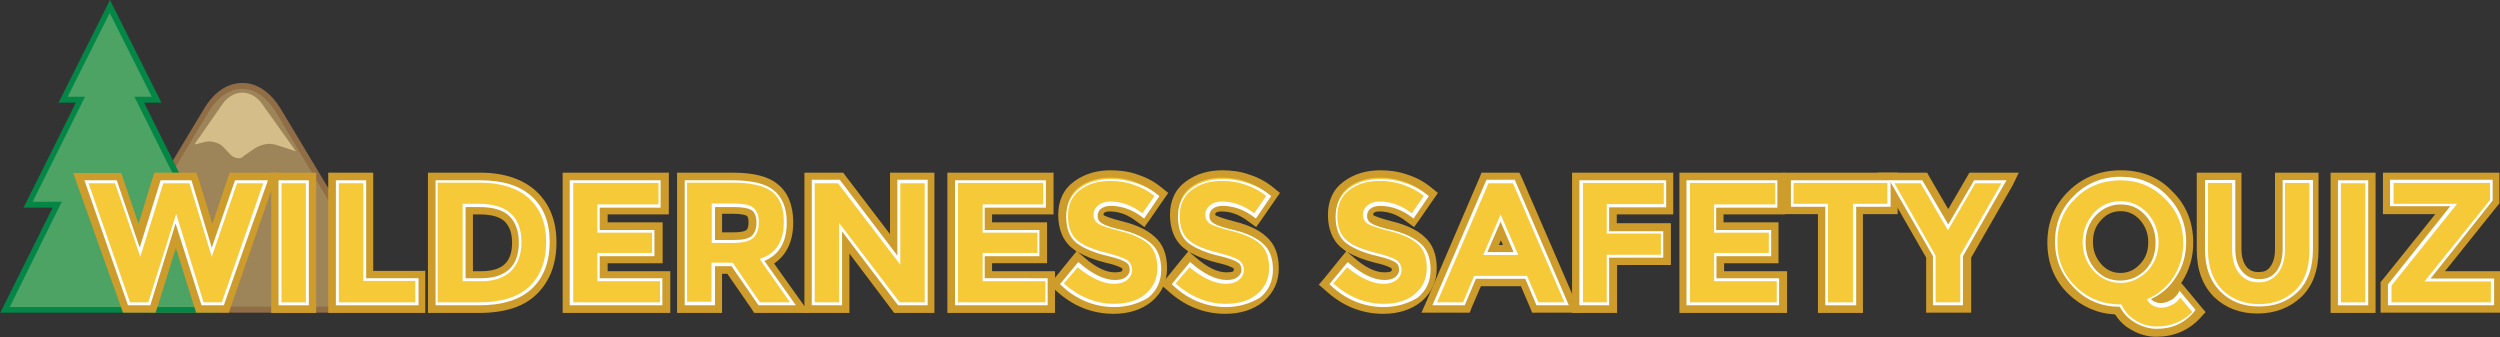 <svg id="Layer_1" xmlns="http://www.w3.org/2000/svg" width="850" height="114.6" viewBox="-123.2 43.4 850 114.6">
  <rect x="-123.2" y="43.4" width="850" height="114.6" fill="#333333" stroke="none"/>
  <style>
    .st0{fill:#9D8459;} .st1{fill:#906D45;} .st2{fill:#4CA364;} .st3{fill:#038646;} .st4{fill:#CD9C2B;} .st5{fill:#F5C938;} .st6{fill:#FFFFFF;} .st7{fill:#D4BD89;}
  </style>
  <path class="st0" d="M-28.6 80.9c-6.8-11.2-17.8-11.2-24.4 0l-28.5 47.3c-6.8 11.2-1.6 20.5 11.6 20.5h58.2c13.1 0 18.4-9.2 11.6-20.5l-28.5-47.3z"/>
  <path class="st1" d="M-11.8 149.7H-70c-6.6 0-11.7-2.3-14.1-6.5s-1.8-9.6 1.7-15.4l28.5-47.3c3.4-5.8 8.1-8.9 13.1-8.9s9.6 3.1 13.1 8.9L.7 127.8c3.4 5.8 4.1 11.2 1.7 15.4-2.5 4.3-7.4 6.5-14.2 6.5zm-29.1-76.1c-4.2 0-8.3 2.8-11.4 7.9l-28.4 47.3c-3.1 5.1-3.7 9.9-1.7 13.4s6.4 5.5 12.3 5.5h58.2c5.9 0 10.3-2 12.3-5.5s1.4-8.3-1.7-13.4l-28.1-47.3c-3.2-5.1-7.1-7.9-11.5-7.9z"/>
  <path class="st2" d="M-50.1 148.7L-67.9 113h9.9l-17.9-35.7h6l-15.9-31.7-15.8 31.7h5.9l-17.8 35.7h9.9l-17.9 35.7z"/>
  <path class="st3" d="M-48.5 149.7h-74.6l17.8-35.7h-9.9l17.8-35.7h-5.9l17.5-34.9 17.5 34.9h-5.9l17.8 35.7h-9.9l17.8 35.7zm-71.4-1.9h68.2L-69.6 112h9.9l-17.8-35.7h5.9l-14.3-28.5-14.3 28.5h5.9l-17.8 35.7h9.9l-17.7 35.8z"/>
  <path class="st4" d="M-55.4 148.2l-8.1-25.4-7.9 25.4h-9L-96 103.7h13.2l7 20.6 6.4-20.6h12l6.2 20.6 7.2-20.6h13.1l-15.5 44.5z"/>
  <path class="st4" d="M-33 105.1l-14.4 41.7h-6.9l-9-29-9 29h-6.9l-14.5-41.7h10l8.2 23.9 7.3-23.9h9.7l7.3 23.9 8.3-23.9h9.9m4.3-3h-16.4l-.7 2-5.2 15.4-4.7-15.3-.7-2.1h-14.3l-.7 2.1-4.7 15.3-5.2-15.3-.7-2h-16.3l1.4 4 14.8 41.5.7 2h11.1l.7-2.1 6.2-19.9 6.2 19.9.7 2.1h11.1l.7-2 14.5-41.7 1.5-3.9z"/>
  <path class="st4" d="M-29.5 103.7h12.3v44.6h-12.3z"/>
  <path class="st4" d="M-18.7 105.1v41.7H-28v-41.7h9.3m2.9-3H-31v47.7h15.3v-47.7h-.1zm5.8 46.1v-44.5H2.3V137H20v11.2z"/>
  <path class="st4" d="M.8 105.1v33.3h17.8v8.3h-27V105H.8m2.9-2.9h-15.3v47.7h33v-14.3H3.7v-33.4zm20.1 46.1v-44.5H40c7.8 0 13.8 2 18.1 5.8 4.2 4 6.5 9.3 6.5 16.2s-2.1 12.4-6.2 16.4c-4.1 4.1-10.5 6.1-18.8 6.1H23.8zM40.5 137c3.8 0 6.8-1 8.8-2.8 2-1.8 3-4.5 3-8.2s-1-6.5-3-8.3c-2-2-5.2-2.8-9.5-2.8h-3.7v22.3h4.4v-.2z"/>
  <path class="st4" d="M40 105.1c7.5 0 13.1 1.8 17.1 5.5s5.9 8.6 5.9 15.1-2 11.6-5.8 15.4c-3.8 3.8-9.7 5.6-17.7 5.6H25.3V105H40m-5.3 33.6h5.9c4.2 0 7.5-1.1 9.7-3.2 2.3-2.1 3.4-5.2 3.4-9.3 0-4.1-1.1-7.2-3.4-9.5s-5.8-3.2-10.5-3.2h-5.2v25.2m5.4-36.5H22.3v47.7h17.3c8.8 0 15.4-2.1 19.8-6.5s6.6-10.2 6.6-17.5c0-7.3-2.3-13.1-6.9-17.4-4.5-4.1-10.9-6.3-19.1-6.3zm-2.4 14.2h2.3c4 0 6.8.8 8.5 2.4 1.7 1.7 2.5 4 2.5 7.3 0 3.2-.8 5.6-2.5 7.2-1.7 1.6-4.4 2.4-7.8 2.4h-3v-19.3zm32 31.9v-44.5h33V115H81.8v5.5h18.7v10.9H81.8v5.6h21.4v11.2z"/>
  <path class="st4" d="M101.1 105.1v8.3H80.3v8.6h18.6v7.9H80.3v8.6h21.3v8.2H71V105h30.1m2.9-2.9H68.1v47.7h36.6v-14.2H83.4v-2.7h18.7V119H83.4v-2.7h20.8V102h-.2zm30.2 46.1l-9.2-13.3h-4v13.3h-12.4v-44.5h17.2c6.9 0 11.7 1.1 14.7 3.5 3.1 2.4 4.7 6.4 4.7 11.7 0 6.5-2.4 11.2-7.2 13.6l11.2 15.7h-15zm-8.1-24.2c3.7 0 4.9-.7 5.5-1.1.8-.7 1.3-2 1.3-3.8 0-1.7-.4-2.8-1.1-3.4-.7-.4-2.1-1-5.4-1h-5.5v9.3h5.2z"/>
  <path class="st4" d="M125.8 105.1c6.5 0 11 1.1 13.8 3.2s4.1 5.6 4.1 10.6c0 6.6-2.7 11-7.9 12.9l10.6 14.8H135l-9.2-13.3h-6.5v13.3H110v-41.5h15.8m-6.5 20.3h6.8c3.1 0 5.4-.6 6.5-1.6 1.1-1 1.7-2.7 1.7-4.9 0-2.3-.6-3.8-1.8-4.7-1.1-.8-3.2-1.3-6.2-1.3h-6.9l-.1 12.5m6.5-23.3H107v47.7h15.3v-13.3h1.8l8.3 12 .8 1.3H152l-3.4-4.7L140 133c3.4-2.3 6.5-6.5 6.5-14 0-5.8-1.8-10.2-5.2-12.9-3.1-2.7-8.3-4-15.5-4zm-3.6 14h4c3.4 0 4.4.6 4.5.7.3.1.6.8.6 2.1 0 1-.1 2.1-.7 2.7-.1.1-1 .8-4.5.8h-3.8v-6.3h-.1zm59.5 32.1l-17.7-23v23h-12.2v-44.5h11l18.1 23.9v-23.9h12.2v44.5z"/>
  <path class="st4" d="M191.7 105.1v41.7h-9.3l-19.8-26.1v26.1h-9.3v-41.7h8.8l20.5 26.8v-26.8h9.1m3-3h-15.3V123l-15.1-19.8-.8-1.1h-13.2v47.7h15.3v-20.2l14.4 19.1.8 1.1h13.7v-47.7h.2zm5.6 46.1v-44.5h33.1V115h-20.8v5.5h18.7v10.9h-18.7v5.6h21.5v11.2z"/>
  <path class="st4" d="M231.8 105.1v8.3H211v8.6h18.6v7.9H211v8.6h21.3v8.2h-30.6V105h30.1m3-2.9h-35.9v47.7h36.6v-14.2h-21.4v-2.7h18.7V119h-18.7v-2.7H235V102h-.2zm20.8 46.6c-6.9 0-13.3-2.5-18.8-7.8l-1-1 7.3-9 1.1 1c4.2 3.7 8.1 5.5 11.4 5.5 1.4 0 2.4-.3 3.1-.8.6-.4.8-1 .8-1.8 0-.7-.3-1.3-1-1.7-.6-.4-2.1-1.1-5.6-2-5.1-1.3-8.8-2.8-11.2-4.8-2.5-2.1-4-5.5-4-9.9s1.7-7.9 4.8-10.3c3.1-2.4 6.9-3.5 11.6-3.5 3 0 5.9.6 8.8 1.6 3 1 5.5 2.4 7.8 4.4l1 .8-6.4 9.2-1.3-1c-3.4-2.5-6.8-3.8-10.3-3.8-1.1 0-2.1.3-2.7.7-.6.4-.8 1-.8 1.8 0 .7.3 1.1 1 1.7.6.3 2.1 1.1 7.1 2.3 4.1 1 7.5 2.5 9.9 4.7 2.5 2.3 3.8 5.5 3.8 9.6 0 4.2-1.6 7.6-4.8 10.2-2.6 2.7-6.7 3.9-11.6 3.9z"/>
  <path class="st4" d="M254.4 104.3c2.8 0 5.5.4 8.3 1.4 2.8 1 5.2 2.3 7.2 4.1l-4.7 6.8c-3.7-2.7-7.3-4.1-11.2-4.1-1.6 0-2.8.4-3.7 1.1s-1.3 1.7-1.3 3 .6 2.1 1.7 2.8c1.1.7 3.7 1.6 7.6 2.5 4 1 7.1 2.4 9.2 4.4 2.1 2 3.2 4.8 3.2 8.5s-1.4 6.8-4.2 9-6.5 3.5-11 3.5c-6.6 0-12.6-2.4-17.8-7.3l5.5-6.8c4.5 4 8.6 5.9 12.4 5.9 1.7 0 3.1-.4 4-1.1 1-.7 1.4-1.7 1.4-3s-.6-2.3-1.6-3c-1-.7-3.1-1.4-6.1-2.3-4.8-1.1-8.3-2.7-10.6-4.5-2.3-1.8-3.4-4.8-3.4-8.8s1.4-7.1 4.2-9.2c3.2-2 6.7-2.9 10.9-2.9m0-3c-4.9 0-9 1.3-12.4 3.8-3.7 2.7-5.4 6.6-5.4 11.4s1.6 8.6 4.4 11c.6.4 1.3 1 1.8 1.4l-2 2.4-5.5 6.8-1.8 2.1 2.1 1.8c5.8 5.4 12.4 8.1 19.8 8.1 5.2 0 9.6-1.4 13-4.2 3.5-3 5.2-6.8 5.2-11.3 0-4.7-1.4-8.2-4.2-10.7-2.5-2.3-6.1-4-10.5-5.1-5.1-1.3-6.4-2-6.6-2.1-.3-.1-.3-.3-.3-.4 0-.4.1-.4.3-.6.4-.3 1.1-.4 1.8-.4 3.2 0 6.2 1.1 9.3 3.5l2.5 1.8 1.8-2.5 4.7-6.8 1.6-2.3-2.1-1.7c-2.4-2-5.1-3.5-8.2-4.5-2.9-1.1-6.2-1.5-9.3-1.5zm1.5 34.7c-3.1 0-6.6-1.7-10.5-5.1l-2.1-1.8c2.4 1.4 5.6 2.7 9.7 3.7 3.7.8 4.8 1.6 5.1 1.7.3.1.3.3.3.6 0 .4-.1.4-.3.6-.6.2-1.3.3-2.2.3zm37.7 12.7c-6.9 0-13.3-2.5-18.8-7.8l-1-1 7.3-9 1.1 1c4.2 3.7 8.1 5.5 11.4 5.5 1.4 0 2.4-.3 3.1-.8.6-.4.8-1 .8-1.8 0-.7-.3-1.3-1-1.7-.6-.4-2.1-1.1-5.6-2-5.1-1.3-8.8-2.8-11.2-4.8-2.5-2.1-4-5.5-4-9.9s1.7-7.9 4.8-10.3c3.1-2.4 6.9-3.5 11.6-3.5 3 0 5.9.6 8.8 1.6 3 1 5.5 2.4 7.8 4.4l1 .8-6.4 9.2-1.3-1c-3.4-2.5-6.8-3.8-10.3-3.8-1.1 0-2.1.3-2.7.7-.6.4-.8 1-.8 1.8 0 .7.3 1.1 1 1.7.6.3 2.1 1.1 7.1 2.3 4.1 1 7.5 2.5 9.9 4.7 2.5 2.3 3.8 5.5 3.8 9.6 0 4.2-1.6 7.6-4.8 10.2-2.6 2.7-6.7 3.9-11.6 3.9z"/>
  <path class="st4" d="M292.4 104.3c2.8 0 5.5.4 8.3 1.4 2.8 1 5.2 2.3 7.2 4.1l-4.7 6.8c-3.7-2.7-7.3-4.1-11.2-4.1-1.6 0-2.8.4-3.7 1.1s-1.3 1.7-1.3 3 .6 2.1 1.7 2.8c1.1.7 3.7 1.6 7.6 2.5 4 1 7.1 2.4 9.2 4.4 2.1 2 3.2 4.8 3.2 8.5s-1.4 6.8-4.2 9-6.5 3.5-11 3.5c-6.6 0-12.6-2.4-17.8-7.3l5.5-6.8c4.5 4 8.6 5.9 12.4 5.9 1.7 0 3.1-.4 4-1.1 1-.7 1.4-1.7 1.4-3s-.6-2.3-1.6-3c-1-.7-3.1-1.4-6.1-2.3-4.8-1.1-8.3-2.7-10.6-4.5s-3.4-4.8-3.4-8.8 1.4-7.1 4.2-9.2 6.7-2.9 10.9-2.9m0-3c-4.9 0-9 1.3-12.4 3.8-3.7 2.7-5.4 6.6-5.4 11.4s1.6 8.6 4.4 11c.6.4 1.3 1 1.8 1.4l-2 2.4-5.5 6.8-1.8 2.1 2.1 1.8c5.8 5.4 12.4 8.1 19.8 8.1 5.2 0 9.6-1.4 13-4.2 3.5-3 5.2-6.8 5.2-11.3 0-4.7-1.4-8.2-4.2-10.7-2.5-2.3-6.1-4-10.5-5.1-5.1-1.3-6.4-2-6.6-2.1-.3-.1-.3-.3-.3-.4 0-.4.1-.4.3-.6.4-.3 1.1-.4 1.8-.4 3.2 0 6.2 1.1 9.3 3.5l2.5 1.8 1.8-2.5 4.7-6.8 1.6-2.3-2.1-1.7c-2.4-2-5.1-3.5-8.2-4.5-3-1.1-6.2-1.5-9.3-1.5zm1.4 34.7c-3.1 0-6.6-1.7-10.5-5.1l-2.1-1.8c2.4 1.4 5.6 2.7 9.7 3.7 3.7.8 4.8 1.6 5.1 1.7.3.1.3.3.3.6 0 .4-.1.4-.3.6-.5.2-1.2.3-2.2.3zm53.4 12.7c-6.9 0-13.3-2.5-18.8-7.8l-1-1 7.3-9 1.1 1c4.2 3.7 8.1 5.5 11.4 5.5 1.4 0 2.4-.3 3.1-.8.6-.4.8-1 .8-1.8 0-.7-.3-1.3-1-1.7-.6-.4-2.1-1.1-5.6-2-5.1-1.3-8.8-2.8-11.2-4.8-2.5-2.1-4-5.5-4-9.9s1.7-7.9 4.8-10.3c3.1-2.4 6.9-3.5 11.6-3.5 3 0 5.9.6 8.8 1.6 3 1 5.5 2.4 7.8 4.4l1 .8-6.4 9.2-1.3-1c-3.4-2.5-6.8-3.8-10.3-3.8-1.1 0-2.1.3-2.7.7-.6.4-.8 1-.8 1.8 0 .7.3 1.1 1 1.7.6.3 2.1 1.1 7.1 2.3 4.1 1 7.5 2.5 9.9 4.7 2.5 2.3 3.8 5.5 3.8 9.6 0 4.2-1.6 7.6-4.8 10.2-2.5 2.7-6.6 3.9-11.6 3.9z"/>
  <path class="st4" d="M346.1 104.3c2.8 0 5.5.4 8.3 1.4 2.8 1 5.2 2.3 7.2 4.1l-4.7 6.8c-3.7-2.7-7.3-4.1-11.2-4.1-1.6 0-2.8.4-3.7 1.1s-1.3 1.7-1.3 3 .6 2.1 1.7 2.8 3.7 1.6 7.6 2.5c4 1 7.1 2.4 9.2 4.4 2.1 2 3.2 4.8 3.2 8.5s-1.4 6.8-4.2 9c-2.8 2.3-6.5 3.5-11 3.5-6.6 0-12.6-2.4-17.8-7.3l5.5-6.8c4.5 4 8.6 5.9 12.4 5.9 1.7 0 3.1-.4 4-1.1 1-.7 1.4-1.7 1.4-3s-.6-2.3-1.6-3c-1-.7-3.1-1.4-6.1-2.3-4.8-1.1-8.3-2.7-10.6-4.5s-3.4-4.8-3.4-8.8 1.4-7.1 4.2-9.2 6.7-2.9 10.9-2.9m0-3c-4.9 0-9 1.3-12.4 3.8-3.7 2.7-5.4 6.6-5.4 11.4s1.6 8.6 4.4 11c.6.4 1.3 1 1.8 1.4l-2 2.4-5.5 6.8-1.8 2.1 2.1 1.8c5.8 5.4 12.4 8.1 19.8 8.1 5.2 0 9.6-1.4 13-4.2 3.5-3 5.2-6.8 5.2-11.3 0-4.7-1.4-8.2-4.2-10.7-2.5-2.3-6.1-4-10.5-5.1-5.1-1.3-6.4-2-6.6-2.1-.3-.1-.3-.3-.3-.4 0-.4.1-.4.3-.6.4-.3 1.1-.4 1.8-.4 3.2 0 6.2 1.1 9.3 3.5l2.5 1.8 1.8-2.5 4.7-6.8 1.6-2.3-2.1-1.7c-2.4-2-5.1-3.5-8.2-4.5-3.1-1.1-6.2-1.5-9.3-1.5zm1.4 34.7c-3.1 0-6.6-1.7-10.5-5.1l-2.1-1.8c2.4 1.4 5.6 2.7 9.7 3.7 3.7.8 4.8 1.6 5.1 1.7.3.1.3.3.3.6 0 .4-.1.4-.3.6-.5.2-1.2.3-2.2.3zm51.2 12.2l-3.8-9h-15.5l-3.8 9h-13.1l19.2-44.6h10.9l19.2 44.6h-13.1zm-8.8-20.1l-3-6.8-3 6.8h6z"/>
  <path class="st4" d="M391.4 105.1l17.9 41.7h-9.9l-3.8-9h-17.4l-3.8 9h-9.9l17.9-41.7h9m-9.6 24.6h10.5l-5.2-12.1-5.3 12.1m11.6-27.6h-12.9l-.7 1.8-17.9 41.7-1.8 4.1h16.4l.7-1.8 3.1-7.2h13.6l3.1 7.2.7 1.8h16.4l-1.8-4.1-18-41.6-.9-1.9zm-7 24.6l.7-1.6.7 1.6h-1.4z"/>
  <path class="st4" d="M412.8 148.2v-44.5h31.5v11.1h-19.2v6h18.3v11.1h-18.3v16.3z"/>
  <path class="st4" d="M442.9 105.1v8.2h-19.4v9h18.4v8.2h-18.4v16.2h-9.3V105h28.7m2.9-2.9h-34.5v47.7h15.3v-16.3h18.3v-14.2h-18.4v-3h19.2V102h.1zm3.4 46.1v-44.5h32.9V115h-20.6v5.5h18.6v10.9h-18.6v5.6h21.3v11.2z"/>
  <path class="st4" d="M480.7 105.1v8.3H460v8.6h18.6v7.9H460v8.6h21.5v8.2h-30.6V105h29.8m3-2.9h-35.9v47.7h36.6v-14.2H463v-2.7h18.5V119h-18.7v-2.7h20.8v-14.2h.1zm12.8 46.1v-33.5h-11.8v-11h35.8v11h-11.8v33.5z"/>
  <path class="st4" d="M519 105.1v8.1h-11.7v33.6H498v-33.6h-11.7v-8.1H519m3-3h-38.9v14.1h11.8v33.6h15.3v-33.6H522v-14.1z"/>
  <path class="st4" d="M533 148.2v-17.5l-15.6-27H531l8 14 8.2-14h13.5l-15.4 27v17.5z"/>
  <path class="st4" d="M558.1 105.1l-14.4 25.1v16.4h-9.3v-16.2L520 105.2h10l9 15.5 9-15.5h10m5.2-3.1h-16.8l-.8 1.4-6.4 11-6.4-11-.8-1.4h-16.8l2.5 4.5 14 24.4v18.7H547V131l14-24.4 2.2-4.5zm46.9 54.1c-2.7 0-5.2-.7-7.8-2.1-2.3-1.3-4.1-3.1-5.5-5.4-6.2-.1-11.4-2.4-15.7-6.6-4.5-4.4-6.8-9.9-6.8-16.4s2.3-12 6.8-16.4c4.5-4.4 10-6.6 16.5-6.6s12.1 2.3 16.5 6.6c4.5 4.4 6.8 9.9 6.8 16.4 0 4.7-1.1 8.8-3.5 12.4-2 3.1-4.5 5.5-7.5 7.2.4.3 1 .3 1.6.3.7 0 1.3-.1 2-.3.7-.1 1.1-.4 1.4-.7.8-.7 1.4-1.4 1.8-2l1-2 7.1 8.5-.8 1c-3.7 4.2-8.4 6.1-13.9 6.1zm-12.3-42.3c-3.1 0-5.5 1.1-7.6 3.4-2.1 2.4-3.2 5.1-3.2 8.5s1 6.1 3.2 8.5c2.1 2.3 4.7 3.4 7.6 3.4 3.1 0 5.5-1.1 7.6-3.4 2.1-2.4 3.2-5.1 3.2-8.5s-1-6.1-3.2-8.5c-2.1-2.3-4.5-3.4-7.6-3.4z"/>
  <path class="st4" d="M597.8 104.3c6.2 0 11.3 2.1 15.5 6.2s6.4 9.2 6.4 15.3c0 4.4-1.1 8.2-3.2 11.7-2.3 3.4-5.2 6.1-8.9 7.8.4.6 1 1.1 1.7 1.6.7.4 1.6.6 2.4.6.8 0 1.7-.1 2.4-.4.8-.3 1.4-.6 1.8-1 1-.8 1.8-1.7 2.3-2.4l4.8 5.8c-3.4 3.7-7.6 5.4-12.9 5.4-2.4 0-4.7-.7-7.1-2-2.3-1.3-4.1-3.1-5.2-5.5-6.2 0-11.3-2.1-15.5-6.2-4.2-4.1-6.4-9.2-6.4-15.3 0-6.1 2.1-11.2 6.4-15.3 4.1-4.4 9.3-6.3 15.5-6.3m0 34.8c3.5 0 6.4-1.3 8.8-4 2.4-2.5 3.5-5.8 3.5-9.5s-1.1-6.9-3.5-9.5c-2.4-2.7-5.4-4-8.8-4s-6.4 1.3-8.8 4c-2.4 2.7-3.5 5.8-3.5 9.5s1.1 6.9 3.5 9.5c2.4 2.6 5.3 4 8.8 4m0-37.8c-6.9 0-12.9 2.4-17.7 7.1s-7.2 10.6-7.2 17.5 2.4 12.9 7.2 17.5c4.4 4.2 9.7 6.6 15.8 6.9 1.4 2.1 3.2 4 5.5 5.2 2.7 1.6 5.6 2.4 8.5 2.4 5.9 0 11-2.1 15-6.4l1.8-2-1.7-2-4.8-5.8-1.8-2.1c.1-.1.1-.3.3-.4 2.5-4 3.8-8.3 3.8-13.3 0-6.9-2.4-12.9-7.2-17.5-4.6-4.9-10.6-7.1-17.5-7.1zm0 34.9c-2.7 0-4.8-1-6.6-3-1.8-2.1-2.8-4.5-2.8-7.5s.8-5.4 2.8-7.5c1.8-2 4-3 6.6-3s4.8 1 6.6 3c1.8 2.1 2.8 4.5 2.8 7.5s-.8 5.4-2.8 7.5c-1.8 2-4.1 3-6.6 3zm47 12.4c-5.5 0-10.2-1.8-13.8-5.4-3.7-3.5-5.5-8.6-5.5-15v-24.6h12.3V128c0 3 .7 5.4 2 6.9 1.3 1.6 3 2.4 5.1 2.4 2.1 0 3.8-.7 5.1-2.3 1.3-1.7 2-4 2-6.9v-24.6h12.3v24.7c0 6.4-1.8 11.4-5.5 15-3.8 3.7-8.5 5.4-14 5.4z"/>
  <path class="st4" d="M662.6 105.1v23.3c0 6.1-1.7 10.6-4.9 13.8-3.4 3.2-7.6 4.8-12.9 4.8-5.2 0-9.5-1.7-12.9-4.9-3.4-3.2-5.1-7.9-5.1-13.8v-23.2h9.3v23c0 3.4.7 5.9 2.3 7.9s3.7 2.8 6.2 2.8c2.7 0 4.7-1 6.2-2.8 1.6-2 2.3-4.5 2.3-7.9v-23h9.5m3-3h-15.3v26c0 2.7-.6 4.7-1.7 6.1-1 1.3-2.1 1.7-4 1.7-1.7 0-3-.6-4-1.8-1.1-1.4-1.7-3.4-1.7-6.1v-25.9h-15.2v26.3c0 6.8 2 12.1 5.9 16 4 3.8 8.9 5.6 14.8 5.6s11-2 14.8-5.6c4-3.8 5.9-9.2 5.9-16v-26.3h.5zm5.1 1.6H683v44.6h-12.3z"/>
  <path class="st4" d="M681.4 105.1v41.7h-9.3v-41.7h9.3m3.1-3h-15.3v47.7h15.3v-47.7zm3.4 46.1v-8.4l20.1-25.1h-19.4v-11h36.7v8.5l-20.2 25h20.5v11z"/>
  <path class="st4" d="M723.8 105.1v6.5L702 138.7h22v8.1h-34.7v-6.4l21.8-27.3h-21V105l33.7.1m3-3H687v14.1h17.8l-17.9 22.3-.7.8v10.4h40.7v-14.1h-18.8l17.8-22.2.7-.8v-10.5h.2z"/>
  <path class="st5" d="M-75.6 129.1l7.3-23.9h9.7l7.3 23.9 8.3-23.9h10l-14.5 41.5h-6.9l-9-29-9 29h-6.9L-93.8 105h10l8.2 24.1z"/>
  <path class="st6" d="M-47.1 147.2h-7.6l-8.8-27.8-8.6 27.8h-7.6l-.1-.3-14.7-42.2h11l7.8 22.9 7.1-22.9h10.5l6.9 22.9 7.9-22.9h11.2l-15 42.5zm-6.9-1h6.2l14.1-40.5h-8.9l-8.6 25-7.6-25h-8.9l-7.8 25-8.6-25h-9l14.1 40.5h6.2l9.5-30.1 9.3 30.1z"/>
  <path class="st5" d="M-28 105.1h9.3v41.7H-28v-41.7z"/>
  <path class="st6" d="M-18.2 147.2h-10.3v-42.5h10.3v42.5zm-9.3-1h8.3v-40.5h-8.3v40.5z"/>
  <path class="st5" d="M-8.4 146.8v-41.7H.9v33.3h17.8v8.3c0 .1-27.1.1-27.1.1z"/>
  <path class="st6" d="M19 147.2H-9v-42.5H1.3V138h17.8v9.2H19zm-27-1h26v-7.3H.3v-33.2H-8v40.5z"/>
  <path class="st5" d="M57.1 110.6c4 3.7 5.9 8.6 5.9 15.1s-2 11.6-5.8 15.4c-3.8 3.8-9.7 5.6-17.7 5.6H25.3V105H40c7.5.1 13.2 1.9 17.1 5.6zm-6.8 24.7c2.3-2.1 3.4-5.2 3.4-9.3 0-4.1-1.1-7.2-3.4-9.5s-5.8-3.2-10.5-3.2h-5.2v25.3h5.9c4.2 0 7.6-1.2 9.8-3.3z"/>
  <path class="st6" d="M39.6 147.2H24.9v-42.5h15.3c7.5 0 13.4 1.8 17.4 5.5 4.1 3.7 6.1 8.9 6.1 15.5s-2 11.9-5.9 15.7c-4.2 4-10.3 5.8-18.2 5.8zm-13.8-1h13.7c7.8 0 13.6-1.8 17.4-5.5 3.8-3.7 5.6-8.8 5.6-15 0-6.4-2-11.3-5.8-14.8s-9.5-5.4-16.8-5.4H25.6v40.7h.2zm14.7-7.2h-6.4v-26.3h5.6c4.8 0 8.5 1.1 10.9 3.4 2.4 2.3 3.5 5.6 3.5 9.7 0 4.2-1.3 7.5-3.5 9.7-2.4 2.4-5.8 3.5-10.1 3.5zm-5.4-1h5.4c4.1 0 7.2-1 9.5-3.1 2.1-2 3.2-5.1 3.2-9 0-4-1.1-6.9-3.2-9s-5.6-3.1-10.2-3.1h-4.7V138z"/>
  <path class="st5" d="M101.1 105.1v8.3H80.3v8.6h18.6v7.9H80.3v8.6h21.3v8.2H71V105h30.1z"/>
  <path class="st6" d="M102.2 147.2H70.5v-42.5h30.9v9.3H80.7v7.6h18.6v8.9H80.7v7.5H102v9.2h.2zm-30.7-1h29.7V139H79.9v-9.6h18.6v-6.9H79.9v-9.6h20.8v-7.3h-29v40.7h-.2z"/>
  <path class="st5" d="M143.7 118.9c0 6.6-2.7 11-7.9 12.9l10.6 14.8H135l-9.2-13.3h-6.5v13.3H110v-41.5h15.8c6.5 0 11 1.1 13.8 3.2 2.8 2.3 4.1 5.8 4.1 10.6zm-11.2 5c1.1-1 1.7-2.7 1.7-4.9 0-2.3-.6-3.8-1.8-4.7-1.1-.8-3.2-1.3-6.2-1.3h-6.9v12.3h6.8c3.2.1 5.3-.4 6.4-1.4z"/>
  <path class="st6" d="M147.4 147.2h-12.7l-9.2-13.3h-5.6v13.3h-10.3v-42.5h16.2c6.5 0 11.3 1.1 14.1 3.4s4.4 5.9 4.4 10.9c0 6.6-2.5 11-7.6 13.1l10.7 15.1zm-12.2-1h10.2l-10.3-14.7.6-.3c5.1-1.8 7.6-5.9 7.6-12.4 0-4.7-1.3-8.1-4-10.2-2.7-2.1-7.2-3.1-13.6-3.1h-15.3V146h8.3v-13.3h7.2l9.3 13.5zm-9.1-20.2h-7.3v-13.4h7.5c3.1 0 5.2.4 6.5 1.3 1.3 1 2 2.7 2 5.1s-.7 4.1-1.8 5.2c-1.3 1.2-3.6 1.8-6.9 1.8zm-6.3-1h6.4c3 0 5.1-.4 6.2-1.4 1-1 1.6-2.4 1.6-4.5s-.6-3.5-1.6-4.2c-1.1-.7-3.1-1.1-5.9-1.1h-6.6V125z"/>
  <path class="st5" d="M182.4 105.1h9.3v41.7h-9.3l-19.8-26.1v26.1h-9.3v-41.7h8.8l20.5 26.8v-26.8h-.2z"/>
  <path class="st6" d="M192.2 147.2h-10l-.2-.2-18.9-24.9v25.1h-10.3v-42.7h9.5l19.6 25.8v-25.8h10.3v42.7zm-9.5-1h8.5v-40.5h-8.3v27.7l-21.2-27.7h-7.9v40.5h8.3v-27l20.6 27z"/>
  <path class="st5" d="M231.8 105.1v8.3H211v8.6h18.6v7.9H211v8.6h21.3v8.2h-30.6V105h30.1z"/>
  <path class="st6" d="M233.1 147.2h-31.6v-42.5h30.9v9.3h-20.8v7.6h18.6v8.9h-18.6v7.5H233v9.2h.1zm-30.6-1h29.7V139h-21.3v-9.6h18.6v-6.9h-18.6v-9.6h20.6v-7.3h-29v40.6z"/>
  <path class="st5" d="M250.5 113.4c-.8.7-1.3 1.7-1.3 3s.6 2.1 1.7 2.8c1.1.7 3.7 1.6 7.6 2.5 4 1 7.1 2.4 9.2 4.4 2.1 2 3.2 4.8 3.2 8.5s-1.4 6.8-4.2 9-6.5 3.5-11 3.5c-6.6 0-12.6-2.4-17.8-7.3l5.5-6.8c4.5 4 8.6 5.9 12.4 5.9 1.7 0 3.1-.4 4-1.1 1-.7 1.4-1.7 1.4-3s-.6-2.3-1.6-3c-1-.7-3.1-1.4-6.1-2.3-4.8-1.1-8.3-2.7-10.6-4.5-2.3-1.8-3.4-4.8-3.4-8.8s1.4-7.1 4.2-9.2c2.8-2.1 6.4-3.2 10.6-3.2 2.8 0 5.5.4 8.3 1.4 2.8 1 5.2 2.3 7.2 4.1l-4.7 6.8c-3.7-2.7-7.3-4.1-11.2-4.1-1.3.3-2.4.7-3.4 1.4z"/>
  <path class="st6" d="M255.6 147.8c-6.6 0-12.9-2.5-18.1-7.5l-.3-.3 6.2-7.5.4.3c4.4 3.8 8.5 5.8 12.1 5.8 1.6 0 2.8-.3 3.7-1 .8-.7 1.3-1.4 1.3-2.5s-.4-2-1.3-2.5c-1-.7-3-1.4-5.9-2.1-4.9-1.1-8.5-2.7-10.9-4.5-2.4-2-3.5-4.9-3.5-9s1.6-7.3 4.5-9.5c3-2.3 6.6-3.2 10.9-3.2 2.8 0 5.6.4 8.5 1.4s5.4 2.4 7.5 4.1l.3.3-5.2 7.6-.4-.3c-3.5-2.7-7.2-4-10.9-4-1.4 0-2.5.3-3.4 1-.8.7-1.1 1.4-1.1 2.5 0 1 .4 1.8 1.4 2.4 1 .7 3.5 1.6 7.3 2.4 4 1 7.2 2.5 9.5 4.5s3.4 5.1 3.4 8.9c0 3.8-1.4 7.1-4.4 9.5-3 1.9-7 3.2-11.6 3.2zm-17.1-8c5.1 4.5 10.9 6.9 17.1 6.9 4.4 0 8.1-1.1 10.7-3.4 2.7-2.3 4-5.1 4-8.8 0-3.5-1-6.4-3.1-8.2-2.1-1.8-5.1-3.2-9-4.2-4.1-1-6.5-1.8-7.8-2.5-1.3-.8-1.8-2-1.8-3.2 0-1.4.6-2.4 1.6-3.2 1-.8 2.3-1.3 4-1.3 3.8 0 7.5 1.3 11 4l4.1-5.9c-2-1.6-4.2-2.8-6.8-3.7-2.7-1-5.5-1.4-8.2-1.4-4.1 0-7.6 1-10.3 3.1-2.7 2-4.1 4.9-4.1 8.8s1.1 6.6 3.2 8.3c2.1 1.8 5.6 3.2 10.5 4.4 3.1.8 5.2 1.6 6.4 2.3 1.1.8 1.7 2 1.7 3.4s-.6 2.5-1.7 3.4c-1 .8-2.5 1.3-4.4 1.3-3.8 0-7.9-2-12.4-5.6l-4.7 5.5z"/>
  <path class="st5" d="M288.5 113.4c-.8.7-1.3 1.7-1.3 3s.6 2.1 1.7 2.8 3.7 1.6 7.6 2.5c4 1 7.1 2.4 9.2 4.4 2.1 2 3.2 4.8 3.2 8.5s-1.4 6.8-4.2 9-6.5 3.5-11 3.5c-6.6 0-12.6-2.4-17.8-7.3l5.5-6.8c4.5 4 8.6 5.9 12.4 5.9 1.7 0 3.1-.4 4-1.1 1-.7 1.4-1.7 1.4-3s-.6-2.3-1.6-3c-1-.7-3.1-1.4-6.1-2.3-4.8-1.1-8.3-2.7-10.6-4.5-2.3-1.8-3.4-4.8-3.4-8.8s1.4-7.1 4.2-9.2c2.8-2.1 6.4-3.2 10.6-3.2 2.8 0 5.5.4 8.3 1.4 2.8 1 5.2 2.3 7.2 4.1l-4.7 6.8c-3.7-2.7-7.3-4.1-11.2-4.1-1.3.3-2.4.7-3.4 1.4z"/>
  <path class="st6" d="M293.6 147.8c-6.6 0-12.9-2.5-18.1-7.5l-.3-.3 6.2-7.5.4.3c4.4 3.8 8.5 5.8 12.1 5.8 1.6 0 2.8-.3 3.7-1 .8-.7 1.3-1.4 1.3-2.5s-.4-2-1.3-2.5c-1-.7-3-1.4-5.9-2.1-4.9-1.1-8.5-2.7-10.9-4.5-2.4-2-3.5-4.9-3.5-9s1.6-7.3 4.5-9.5c3-2.3 6.6-3.2 10.9-3.2 2.8 0 5.6.4 8.5 1.4s5.4 2.4 7.5 4.1l.3.3-5.2 7.6-.4-.3c-3.5-2.7-7.2-4-10.9-4-1.4 0-2.5.3-3.4 1-.8.7-1.1 1.4-1.1 2.5 0 1 .4 1.8 1.4 2.4 1 .7 3.5 1.6 7.3 2.4 4 1 7.2 2.5 9.5 4.5s3.4 5.1 3.4 8.9c0 3.8-1.4 7.1-4.4 9.5-3.2 1.9-7 3.2-11.6 3.2zm-17.1-8c5.1 4.5 10.9 6.9 17.1 6.9 4.4 0 8.1-1.1 10.7-3.4 2.7-2.3 4-5.1 4-8.8 0-3.5-1-6.4-3.1-8.2-2.1-1.8-5.1-3.2-9-4.2-4.1-1-6.5-1.8-7.8-2.5-1.3-.8-1.8-2-1.8-3.2 0-1.4.6-2.4 1.6-3.2 1-.8 2.3-1.3 4-1.3 3.8 0 7.5 1.3 11 4l4.1-5.9c-2-1.6-4.2-2.8-6.8-3.7-2.7-1-5.5-1.4-8.2-1.4-4.1 0-7.6 1-10.3 3.1-2.7 2-4.1 4.9-4.1 8.8s1.1 6.6 3.2 8.3c2.1 1.8 5.6 3.2 10.5 4.4 3.1.8 5.2 1.6 6.4 2.3 1.1.8 1.7 2 1.7 3.4s-.6 2.5-1.7 3.4c-1 .8-2.5 1.3-4.4 1.3-3.8 0-7.9-2-12.4-5.6l-4.7 5.5z"/>
  <path class="st5" d="M342.2 113.4c-.8.7-1.3 1.7-1.3 3s.6 2.1 1.7 2.8c1.1.7 3.7 1.6 7.6 2.5 4 1 7.1 2.4 9.2 4.4 2.1 2 3.2 4.8 3.2 8.5s-1.4 6.8-4.2 9-6.5 3.5-11 3.5c-6.6 0-12.6-2.4-17.8-7.3l5.5-6.8c4.5 4 8.6 5.9 12.4 5.9 1.7 0 3.1-.4 4-1.1 1-.7 1.4-1.7 1.4-3s-.6-2.3-1.6-3c-1-.7-3.1-1.4-6.1-2.3-4.8-1.1-8.3-2.7-10.6-4.5-2.3-1.8-3.4-4.8-3.4-8.8s1.4-7.1 4.2-9.2 6.4-3.2 10.6-3.2c2.8 0 5.5.4 8.3 1.4 2.8 1 5.2 2.3 7.2 4.1l-4.7 6.8c-3.7-2.7-7.3-4.1-11.2-4.1-1.3.3-2.5.7-3.4 1.4z"/>
  <path class="st6" d="M347.2 147.8c-6.6 0-12.9-2.5-18.1-7.5l-.3-.3 6.2-7.5.4.3c4.4 3.8 8.5 5.8 12.1 5.8 1.6 0 2.8-.3 3.7-1 .8-.7 1.3-1.4 1.3-2.5s-.4-2-1.3-2.5c-1-.7-3-1.4-5.9-2.1-4.9-1.1-8.5-2.7-10.9-4.5-2.4-2-3.5-4.9-3.5-9s1.6-7.3 4.5-9.5c3-2.3 6.6-3.2 10.9-3.2 2.8 0 5.6.4 8.5 1.4s5.4 2.4 7.5 4.1l.3.3-5.2 7.6-.4-.3c-3.5-2.7-7.2-4-10.9-4-1.4 0-2.5.3-3.4 1-.8.7-1.1 1.4-1.1 2.5 0 1 .4 1.8 1.4 2.4 1 .7 3.5 1.6 7.3 2.4 4 1 7.2 2.5 9.5 4.5s3.4 5.1 3.4 8.9c0 3.8-1.4 7.1-4.4 9.5-3.1 1.9-6.9 3.2-11.6 3.2zm-17.1-8c5.1 4.5 10.9 6.9 17.1 6.9 4.4 0 8.1-1.1 10.7-3.4 2.7-2.3 4-5.1 4-8.8 0-3.5-1-6.4-3.1-8.2-2.1-1.8-5.1-3.2-9-4.2-4.1-1-6.5-1.8-7.8-2.5-1.3-.8-1.8-2-1.8-3.2 0-1.4.6-2.4 1.6-3.2 1-.8 2.3-1.3 4-1.3 3.8 0 7.5 1.3 11 4l4.1-5.9c-2-1.6-4.2-2.8-6.8-3.7-2.7-1-5.5-1.4-8.2-1.4-4.1 0-7.6 1-10.3 3.1-2.7 2-4.1 4.9-4.1 8.8s1.1 6.6 3.2 8.3c2.1 1.8 5.6 3.2 10.5 4.4 3.1.8 5.2 1.6 6.4 2.3 1.1.8 1.7 2 1.7 3.4s-.6 2.5-1.7 3.4c-1 .8-2.5 1.3-4.4 1.3-3.8 0-7.9-2-12.4-5.6l-4.7 5.5z"/>
  <path class="st5" d="M399.6 146.8l-3.8-9h-17.5l-3.8 9h-9.9l17.9-41.7h9l17.9 41.7h-9.8zm-12.5-29.3l-5.2 12.1h10.5l-5.3-12.1z"/>
  <path class="st6" d="M410.2 147.2h-11l-3.8-9h-16.8l-3.8 9h-11l18.4-42.7h9.6l18.4 42.7zm-10.3-1h8.8l-17.5-40.5h-8.3l-17.5 40.5h8.8l3.8-9h18l3.9 9zm-6.9-16.1h-11.9l5.9-13.8 6 13.8zm-10.5-1h8.9l-4.4-10.3-4.5 10.3z"/>
  <path class="st5" d="M442.9 105.1v8.2h-19.4v9h18.4v8.2h-18.4v16.2h-9.3V105h28.7z"/>
  <path class="st6" d="M424.1 147.2h-10.3v-42.5h29.5v9.2h-19.4v8.1h18.4v9h-18.4v16.2h.2zm-9.3-1h8.3V130h18.4v-7.2h-18.4v-10h19.4v-7.2H415v40.7h-.2z"/>
  <path class="st5" d="M480.7 105.1v8.3H460v8.6h18.6v7.9H460v8.6h21.5v8.2h-30.6V105h29.8z"/>
  <path class="st6" d="M481.8 147.2h-31.6v-42.5h30.9v9.3h-20.8v7.6H479v8.9h-18.6v7.5h21.3v9.2h.1zm-30.6-1h29.7V139h-21.3v-9.6h18.6v-6.9h-18.6v-9.6h20.8v-7.3h-29v40.7h-.2z"/>
  <path class="st5" d="M507.3 113.2v33.6H498v-33.6h-11.7v-8.1h32.9v8.1h-11.9z"/>
  <path class="st6" d="M507.7 147.2h-10.3v-33.5h-11.7v-9h33.9v9h-11.7v33.5h-.2zm-9.2-1h8.3v-33.5h11.7v-7.1h-31.9v7.1h11.7v33.5h.2z"/>
  <path class="st5" d="M543.7 146.8h-9.3v-16.4L520 105.2h10l9 15.5 9-15.5h10l-14.4 25.1v16.5h.1z"/>
  <path class="st6" d="M544.3 147.2H534v-16.7l-14.8-25.8h11.2l8.8 15 8.8-15h11l-14.8 25.8v16.7h.1zm-9.3-1h8.3v-16.1l14-24.4h-8.9l-9.3 16-9.3-16h-8.9l14 24.6v16h.1z"/>
  <path class="st5" d="M619.6 125.7c0 4.4-1.1 8.2-3.2 11.7-2.3 3.4-5.2 6.1-8.9 7.8.4.6 1 1.1 1.7 1.6.7.4 1.6.6 2.4.6.8 0 1.7-.1 2.4-.4.8-.3 1.4-.6 1.8-1 1-.8 1.8-1.7 2.3-2.4l4.8 5.8c-3.4 3.7-7.6 5.4-12.9 5.4-2.4 0-4.7-.7-7.1-2-2.3-1.3-4.1-3.1-5.2-5.5-6.2 0-11.3-2.1-15.5-6.2-4.2-4.1-6.4-9.2-6.4-15.3 0-6.1 2.1-11.2 6.4-15.3 4.2-4.1 9.3-6.2 15.5-6.2 6.2 0 11.3 2.1 15.5 6.2 4.2 3.9 6.4 9.1 6.4 15.2zm-9.5 0c0-3.7-1.1-6.9-3.5-9.5-2.4-2.7-5.4-4-8.8-4s-6.4 1.3-8.8 4c-2.4 2.7-3.5 5.8-3.5 9.5s1.1 6.9 3.5 9.5 5.4 4 8.8 4 6.4-1.3 8.8-4c2.4-2.6 3.5-5.8 3.5-9.5z"/>
  <path class="st6" d="M610.1 155.2c-2.4 0-4.9-.7-7.2-2s-4.1-3.1-5.4-5.5c-6.1 0-11.3-2.1-15.5-6.4s-6.5-9.5-6.5-15.7c0-6.2 2.1-11.4 6.5-15.7 4.2-4.2 9.6-6.4 15.8-6.4s11.6 2.1 15.8 6.4c4.2 4.2 6.5 9.5 6.5 15.7 0 4.4-1.1 8.5-3.4 11.9-2.1 3.4-4.9 5.9-8.6 7.6.3.3.7.6 1.1.8 1.4.7 3 .7 4.5.1.7-.3 1.3-.6 1.7-.8 1-.8 1.7-1.6 2.1-2.3l.3-.7 5.5 6.6-.3.3c-3.3 4.2-7.7 6.1-12.9 6.1zm-12.3-50.5c-5.9 0-11.2 2-15.3 6.1-4.1 4-6.2 9-6.2 15s2.1 11 6.2 15 9.2 6.1 15.3 6.1h.3l.1.3c1.1 2.3 2.8 4.1 5.1 5.4 2.3 1.3 4.5 1.8 6.8 1.8 4.8 0 8.9-1.7 12.1-4.9l-4.1-4.9c-.4.7-1.1 1.3-2 2-.6.4-1.3.7-2.1 1-1.7.6-3.5.6-5.2-.3-.8-.4-1.4-1-1.8-1.7l-.3-.4.6-.3c3.7-1.7 6.5-4.2 8.6-7.5 2.1-3.4 3.2-7.2 3.2-11.4 0-5.9-2.1-11-6.2-15-4.1-4.2-9.2-6.3-15.1-6.3zm0 34.9c-3.5 0-6.6-1.4-9.2-4.1-2.4-2.7-3.7-5.9-3.7-9.7 0-3.8 1.3-7.1 3.7-9.9 2.4-2.7 5.5-4.1 9.2-4.1 3.5 0 6.6 1.4 9.2 4.1 2.4 2.7 3.7 6.1 3.7 9.9 0 3.8-1.3 7.1-3.7 9.7-2.6 2.6-5.7 4.1-9.2 4.1zm0-26.7c-3.2 0-6.1 1.3-8.5 3.8-2.3 2.5-3.4 5.6-3.4 9.2s1.1 6.6 3.4 9.2 5.1 3.7 8.5 3.7c3.2 0 6.1-1.3 8.5-3.7 2.3-2.5 3.4-5.5 3.4-9.2 0-3.5-1.1-6.6-3.4-9.2-2.4-2.7-5.2-3.8-8.5-3.8z"/>
  <path class="st5" d="M638.5 136c1.6 2 3.7 2.8 6.2 2.8 2.7 0 4.7-1 6.2-2.8 1.6-2 2.3-4.5 2.3-7.9v-23h9.3v23.3c0 6.1-1.7 10.6-4.9 13.8-3.4 3.2-7.6 4.8-12.9 4.8-5.2 0-9.5-1.7-12.9-4.9-3.4-3.2-5.1-7.9-5.1-13.8v-23.2h9.3v23c.2 3.4.9 6 2.5 7.9z"/>
  <path class="st6" d="M644.8 147.6c-5.4 0-9.7-1.7-13.1-5.1-3.4-3.4-5.2-8.1-5.2-14.3v-23.6h10.3V128c0 3.2.7 5.8 2.3 7.6 1.4 1.8 3.4 2.7 5.9 2.7s4.4-.8 5.8-2.7c1.4-1.8 2.1-4.4 2.1-7.6v-23.4h10.3v23.7c0 6.1-1.7 10.9-5.1 14.3-3.7 3.5-8 5-13.3 5zm-17.3-41.9v22.7c0 5.8 1.7 10.3 4.9 13.6 3.2 3.1 7.5 4.8 12.4 4.8 5.1 0 9.2-1.6 12.4-4.7 3.2-3.1 4.8-7.6 4.8-13.6v-22.9h-8.3v22.5c0 3.4-.8 6.2-2.4 8.2-1.6 2-3.8 3.1-6.6 3.1s-4.9-1-6.6-3.1c-1.6-2-2.4-4.8-2.4-8.2v-22.5h-8.2z"/>
  <path class="st5" d="M672.2 105.1h9.3v41.7h-9.3v-41.7z"/>
  <path class="st6" d="M682 147.2h-10.3v-42.5H682v42.5zm-9.3-1h8.3v-40.5h-8.3v40.5z"/>
  <path class="st5" d="M689.3 146.8v-6.4l21.8-27.3h-21V105h33.8v6.5L702 138.7h22v8.1h-34.7z"/>
  <path class="st6" d="M724.6 147.2h-35.9v-7.1l21.2-26.6h-20.5v-9h34.9v7.1l-.1.1-21 26.4h21.6v9h-.2zm-34.7-1h33.8v-7.1h-22.6l22.3-27.7v-5.8h-32.8v7.1h21.6l-22.3 27.8v5.7z"/>
  <path class="st7" d="M-42 97.2c-1 0-2-.4-2.7-1.1l-2.4-2.5c-1.1-1.3-3.1-2.1-4.9-2.1-.4 0-.8 0-1.3.1l-3.1.8c-.3 0-.4.1-.6.1 0-.1.1-.3.3-.6l9-12.9c1.8-2.7 4.4-4.1 6.9-4.1s5.1 1.4 6.9 4.1l11 15.4c.1.1.3.3.3.4-.1 0-.3 0-.4-.1l-6.5-2.1c-.6-.1-1.3-.3-2-.3-1.7 0-3.4.6-4.7 1.3l-4.1 2.8c-.5.6-1 .8-1.7.8z"/>
</svg>
